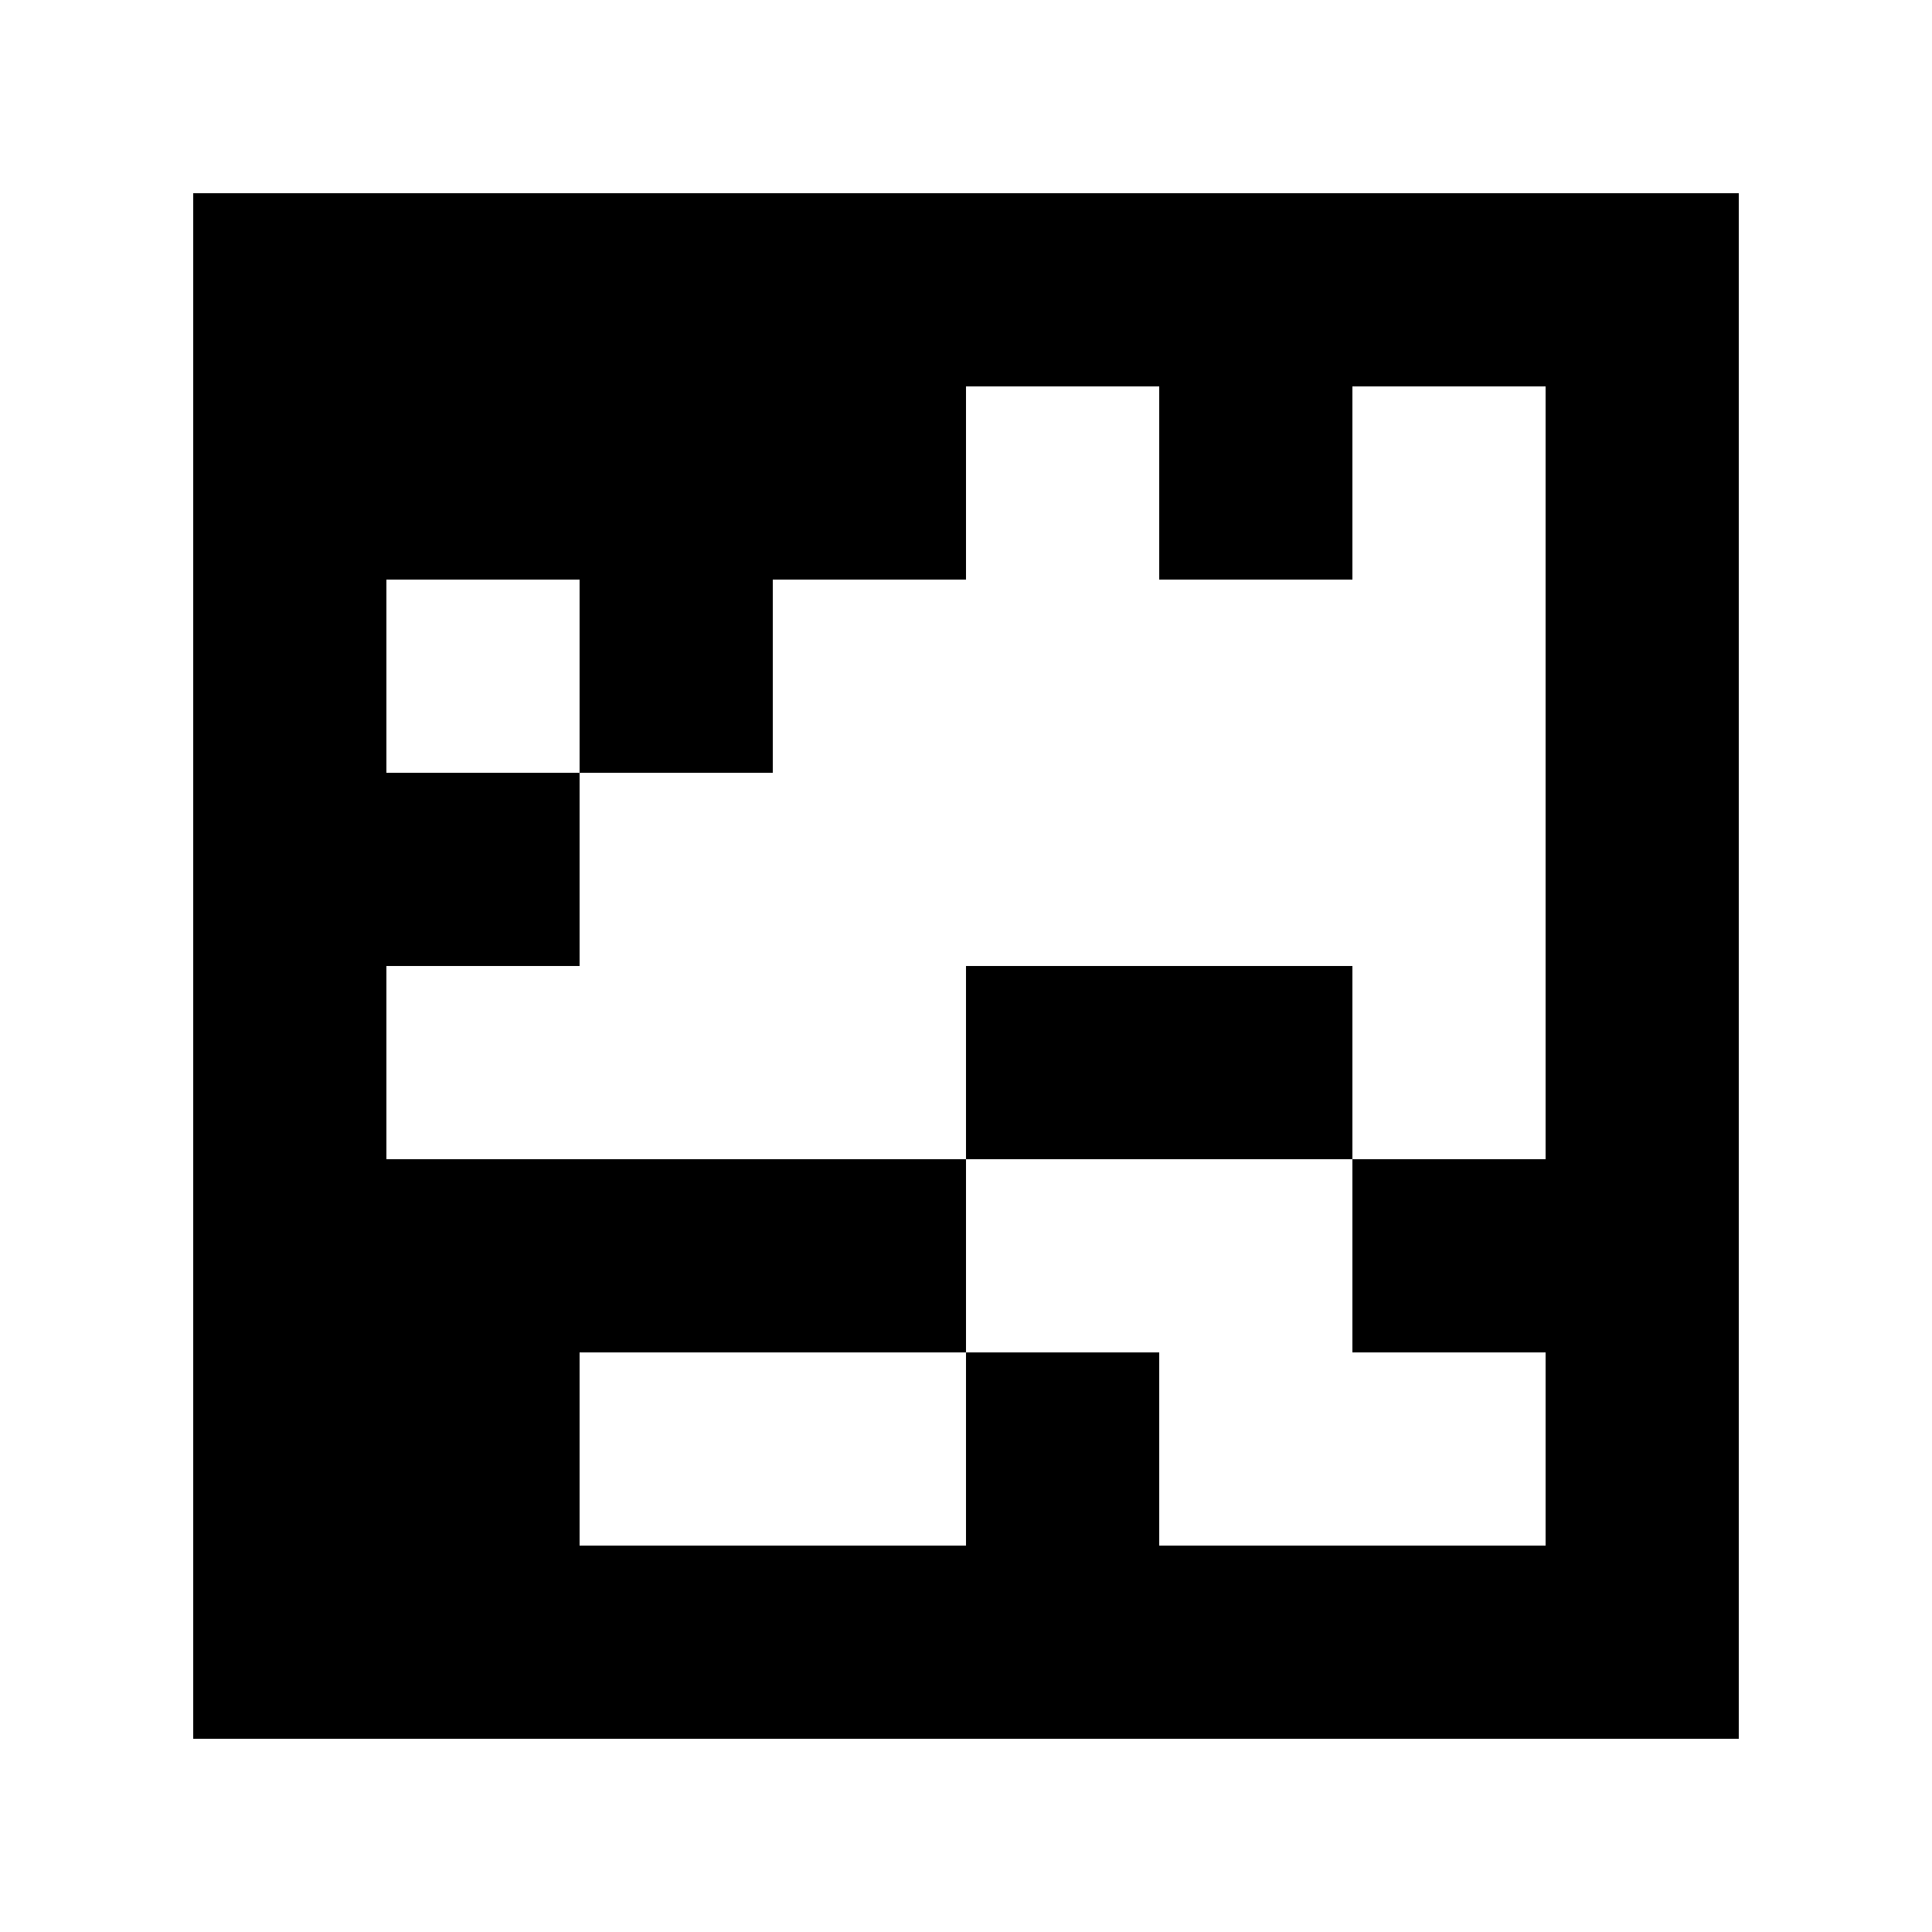 <svg xmlns="http://www.w3.org/2000/svg" width="45mm" height="45mm" viewBox="0 0 100 100">
<path style="fill:#ffffff; stroke:none;" d="M0 0L0 100L100 100L100 0L0 0z"></path>
<path style="fill:#000000; stroke:none;" d="M10 10L10 90L90 90L90 10L10 10z"></path>
<path style="fill:#ffffff; stroke:none;" d="M50 20L50 30L40 30L40 40L30 40L30 30L20 30L20 40L30 40L30 50L20 50L20 60L50 60L50 70L30 70L30 80L50 80L50 70L60 70L60 80L80 80L80 70L70 70L70 60L80 60L80 20L70 20L70 30L60 30L60 20L50 20z"></path>
<path style="fill:#000000; stroke:none;" d="M50 50L50 60L70 60L70 50L50 50z"></path>
</svg>